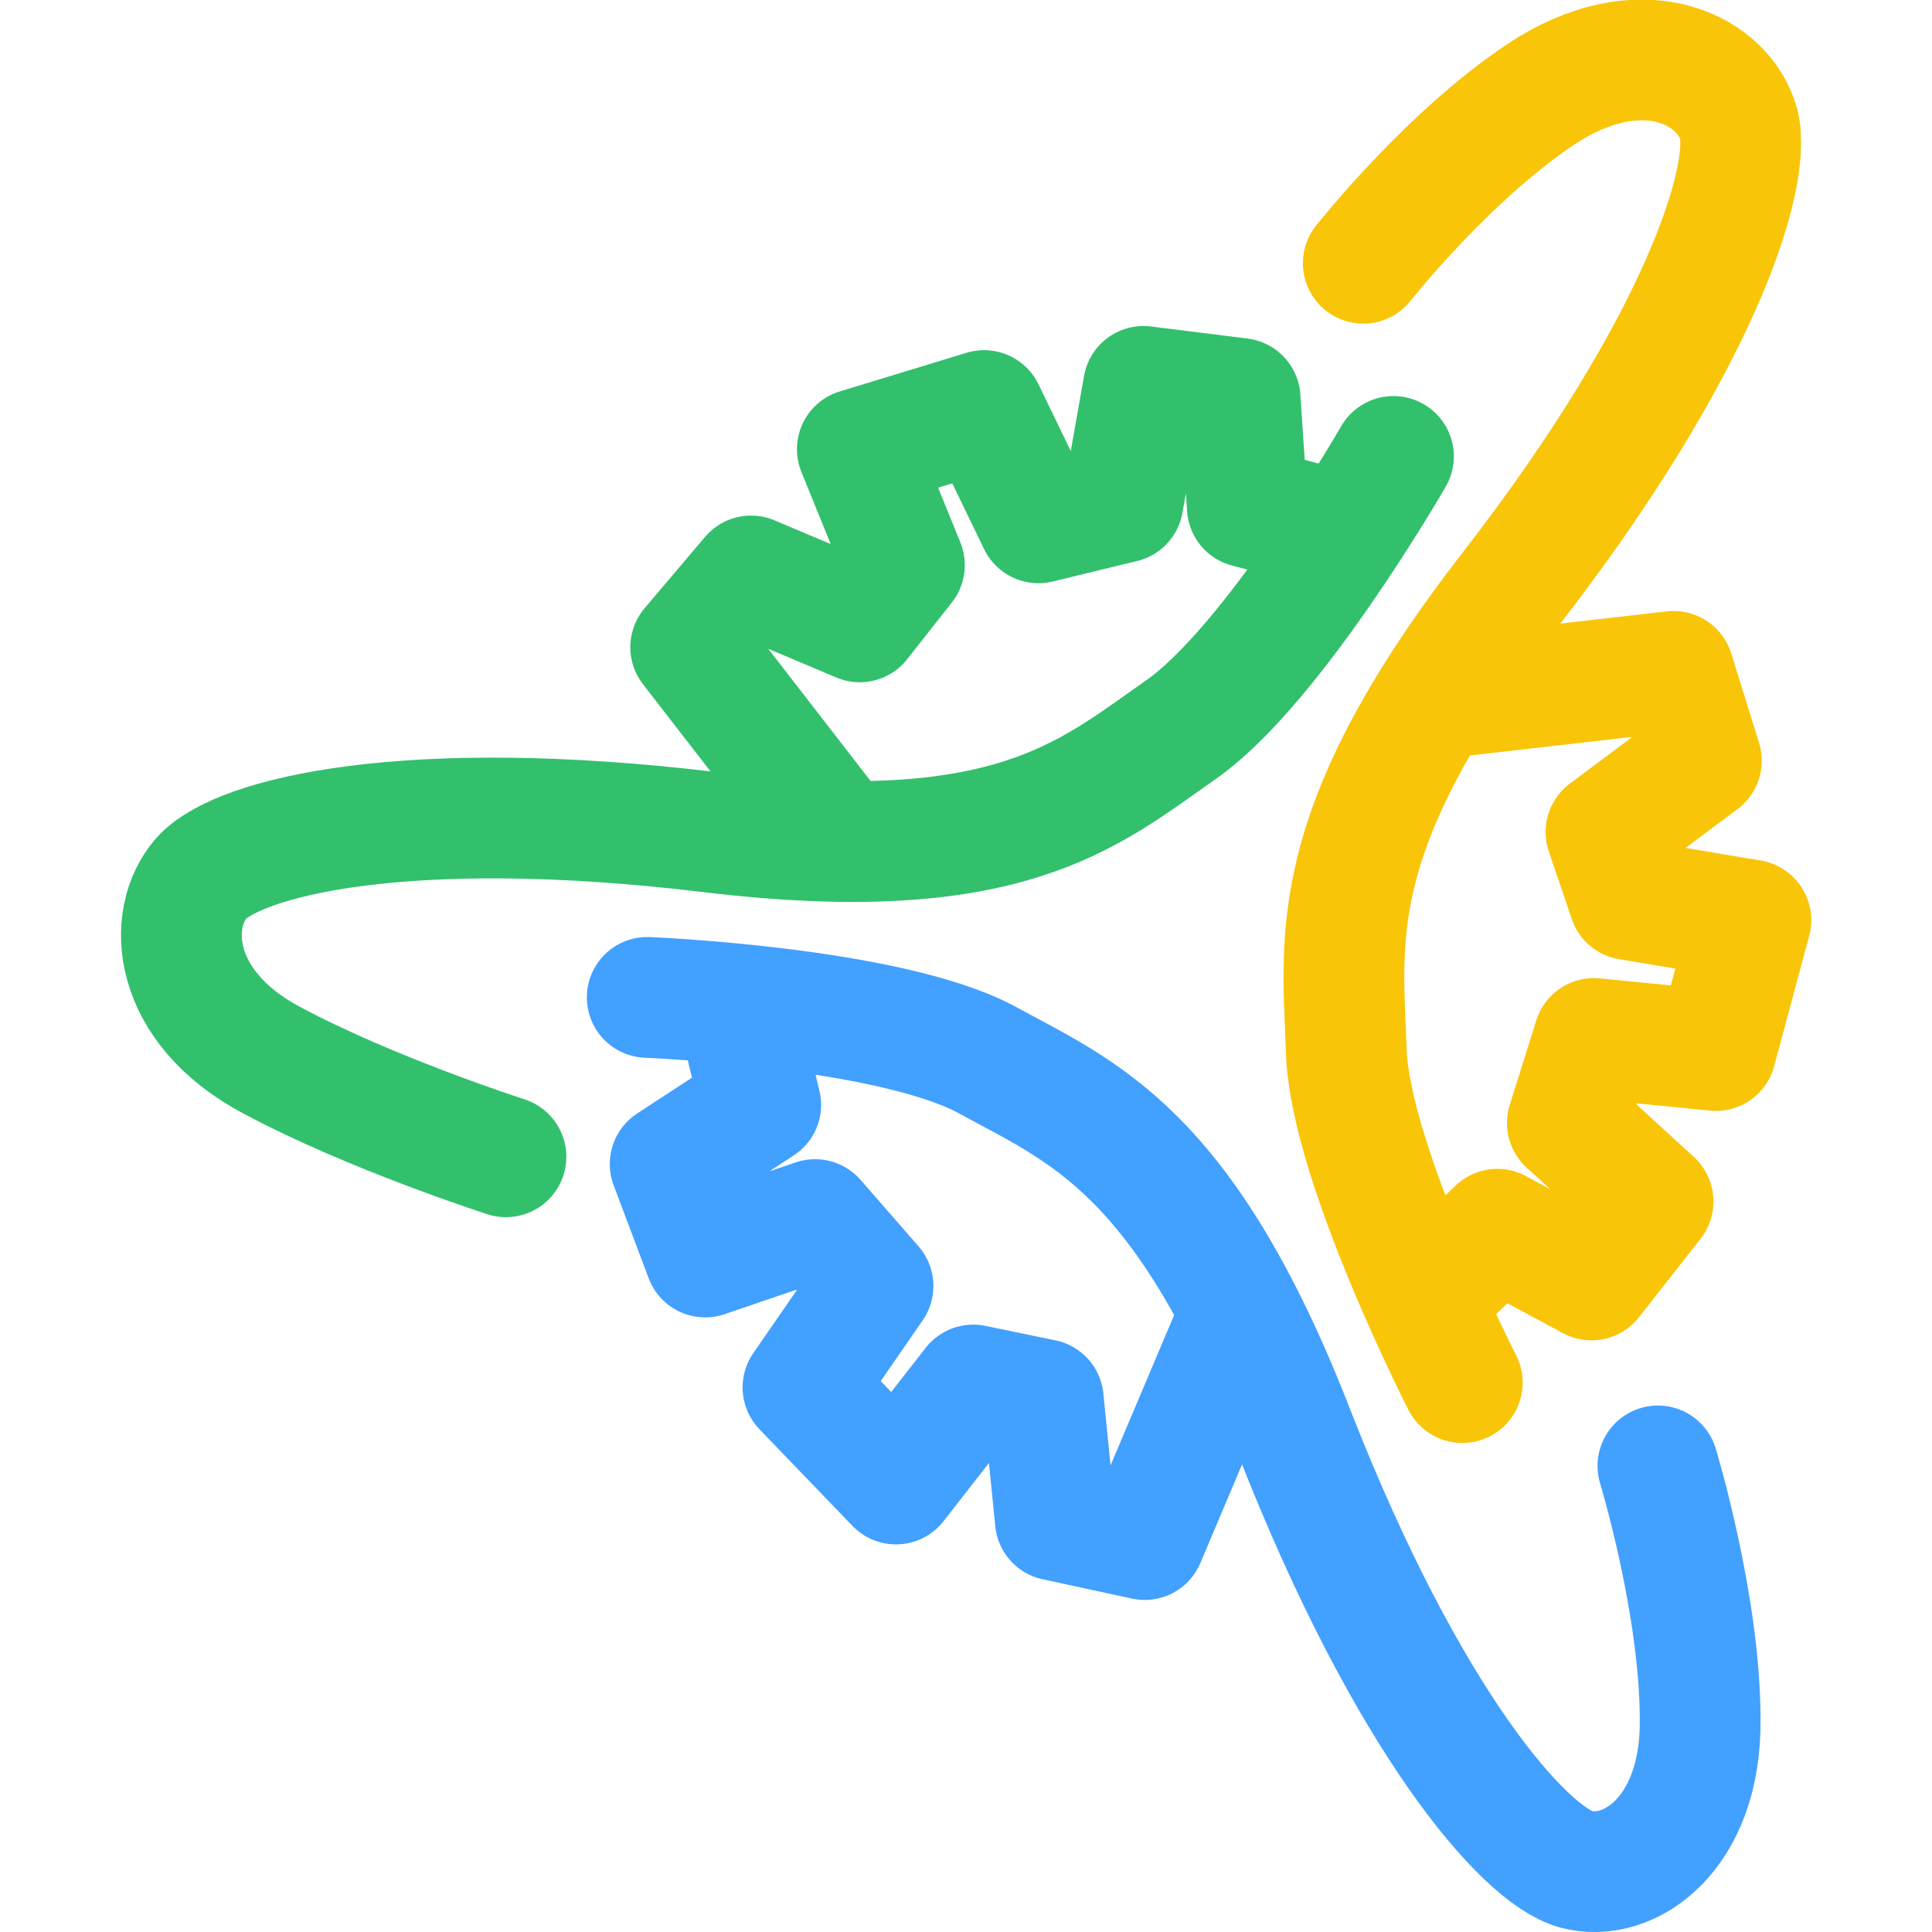 <svg xmlns="http://www.w3.org/2000/svg" width="16" height="16"><g fill="none" fill-rule="evenodd" stroke-linecap="round" stroke-linejoin="round"><path stroke="#32C06D" d="m11.05 4.39-.72-.19-.06-.9-.8-.1-.17.96-.7.17-.45-.93-1.05.32.39.96-.37.47-.9-.38-.5.59 1.2 1.55m4.62-3.13s-1 1.74-1.77 2.27c-.76.53-1.42 1.14-3.9.84-2.5-.3-3.89.04-4.2.38-.3.34-.25 1.07.58 1.51.82.44 1.94.8 1.94.8"/><path stroke="#F9C509" d="m11.86 10.7.54-.52.78.42.51-.65-.71-.65.22-.7 1.01.1.29-1.08-1.01-.17-.19-.56.79-.59-.23-.74-1.92.22m.17 5.67s-.92-1.8-.96-2.73c-.03-.94-.2-1.83 1.36-3.84 1.55-2 2-3.4 1.89-3.85-.12-.44-.76-.78-1.56-.3-.8.5-1.55 1.45-1.55 1.45"/><path stroke="#42A0FF" d="m6.12 8.41.18.74-.75.49.29.77.91-.31.48.55-.58.84.77.8.64-.82.58.12.1 1 .74.16.77-1.82M5.36 8.26s1.98.08 2.8.51c.8.44 1.65.74 2.57 3.12.93 2.37 1.89 3.47 2.32 3.59.44.12 1.04-.29 1.03-1.24 0-.95-.35-2.1-.35-2.1"/></g></svg>